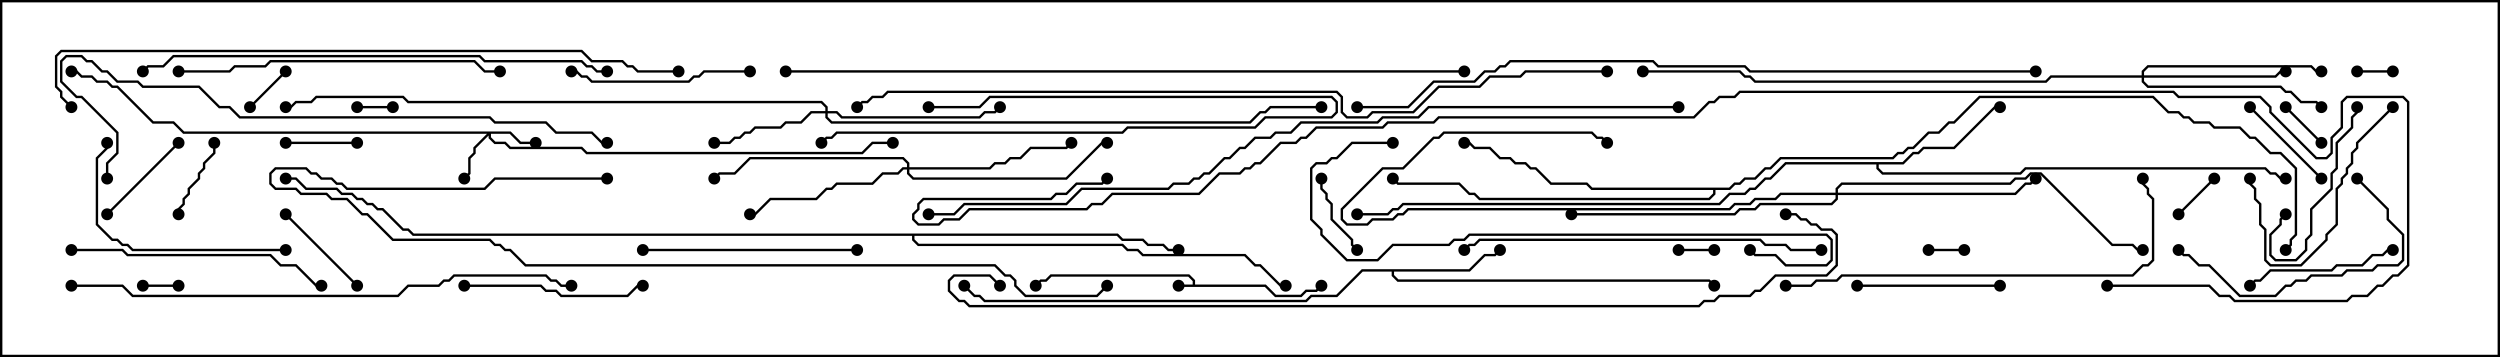 <svg version="1.1" width="105" height="15" xmlns="http://www.w3.org/2000/svg"><path d="M50.093,11.95L50.093,11.806L49.908,11.621L44.164,11.621L43.949,11.836L43.735,11.836L43.535,12.035L43.465,11.965L43.694,11.736L43.908,11.736L44.122,11.521L49.949,11.521L50.193,11.765L50.193,11.95L53.164,11.95L53.592,12.379L54.622,12.379L54.836,12.164L55.265,12.164L55.465,11.965L55.535,12.035L55.306,12.264L54.878,12.264L54.664,12.479L53.551,12.479L53.122,12.05L49.5,12.05L49.5,11.95z" stroke="none"/><path d="M61.694,11.307L62.336,10.664L62.765,10.664L62.965,10.465L63.035,10.535L62.806,10.764L62.378,10.764L61.735,11.407L58.55,11.407L58.55,11.551L58.735,11.736L71.806,11.736L72.035,11.965L71.965,12.035L71.765,11.836L58.694,11.836L58.45,11.592L58.45,11.407L57.235,11.407L56.164,12.479L55.092,12.479L54.878,12.693L41.336,12.693L41.122,12.479L40.908,12.479L40.465,12.035L40.535,11.965L40.949,12.379L41.164,12.379L41.378,12.593L54.836,12.593L55.051,12.379L56.122,12.379L57.194,11.307z" stroke="none"/><path d="M79.908,6.807L80.336,6.379L80.551,6.379L80.765,6.164L82.051,6.164L83.765,4.45L84,4.45L84,4.55L83.806,4.55L82.092,6.264L80.806,6.264L80.592,6.479L80.378,6.479L79.949,6.907L78.907,6.907L78.907,7.051L79.092,7.236L84.836,7.236L85.051,7.021L95.164,7.021L95.378,7.236L95.592,7.236L95.806,7.45L96,7.45L96,7.55L95.765,7.55L95.551,7.336L95.336,7.336L95.122,7.121L85.092,7.121L84.878,7.336L79.051,7.336L78.807,7.092L78.807,6.907L75.021,6.907L74.378,7.55L74.164,7.55L73.735,7.979L73.521,7.979L73.306,8.193L72.664,8.193L72.235,8.621L58.949,8.621L58.735,8.836L58.521,8.836L58.306,9.05L57,9.05L57,8.95L58.265,8.95L58.479,8.736L58.694,8.736L58.908,8.521L72.194,8.521L72.622,8.093L73.265,8.093L73.479,7.879L73.694,7.879L74.122,7.45L74.336,7.45L74.979,6.807z" stroke="none"/><path d="M72.622,7.879L72.836,7.664L73.051,7.664L73.265,7.45L73.694,7.45L74.122,7.021L74.336,7.021L74.765,6.593L79.479,6.593L79.694,6.379L79.908,6.379L80.122,6.164L80.336,6.164L80.979,5.521L81.408,5.521L81.836,5.093L82.051,5.093L83.122,4.021L90.449,4.021L91.092,4.664L91.521,4.664L91.735,4.879L91.949,4.879L92.164,5.093L92.806,5.093L93.021,5.307L94.092,5.307L94.521,5.736L94.735,5.736L95.378,6.379L95.806,6.379L96.479,7.051L96.479,9.878L96.264,10.092L96.264,10.306L96.035,10.535L95.965,10.465L96.164,10.265L96.164,10.051L96.379,9.836L96.379,7.092L95.765,6.479L95.336,6.479L94.694,5.836L94.479,5.836L94.051,5.407L92.979,5.407L92.765,5.193L92.122,5.193L91.908,4.979L91.694,4.979L91.479,4.764L91.051,4.764L90.408,4.121L83.164,4.121L82.092,5.193L81.878,5.193L81.449,5.621L81.021,5.621L80.378,6.264L80.164,6.264L79.949,6.479L79.735,6.479L79.521,6.693L74.806,6.693L74.378,7.121L74.164,7.121L73.735,7.55L73.306,7.55L73.092,7.764L72.878,7.764L72.664,7.979L72.05,7.979L72.05,8.164L71.806,8.407L62.122,8.407L61.908,8.193L61.694,8.193L61.265,7.764L58.694,7.764L58.465,7.535L58.535,7.465L58.735,7.664L61.306,7.664L61.735,8.093L61.949,8.093L62.164,8.307L71.765,8.307L71.95,8.122L71.95,7.979L66.836,7.979L66.622,7.764L65.122,7.764L64.479,7.121L64.265,7.121L64.051,6.907L63.622,6.907L63.408,6.693L62.979,6.693L62.551,6.264L61.908,6.264L61.694,6.05L61.5,6.05L61.5,5.95L61.735,5.95L61.949,6.164L62.592,6.164L63.021,6.593L63.449,6.593L63.664,6.807L64.092,6.807L64.306,7.021L64.521,7.021L65.164,7.664L66.664,7.664L66.878,7.879z" stroke="none"/><path d="M46.949,9.807L47.164,10.021L48.021,10.021L48.235,10.236L48.878,10.236L49.092,10.45L49.5,10.45L49.5,10.55L49.051,10.55L48.836,10.336L48.194,10.336L47.979,10.121L47.122,10.121L46.908,9.907L38.407,9.907L38.407,10.051L38.592,10.236L47.164,10.236L47.378,10.45L47.806,10.45L48.021,10.664L52.306,10.664L52.735,11.093L52.949,11.093L53.806,11.95L54,11.95L54,12.05L53.765,12.05L52.908,11.193L52.694,11.193L52.265,10.764L47.979,10.764L47.765,10.55L47.336,10.55L47.122,10.336L38.551,10.336L38.307,10.092L38.307,9.907L17.336,9.907L17.122,9.693L16.908,9.693L16.051,8.836L15.836,8.836L15.622,8.621L15.408,8.621L15.194,8.407L14.979,8.407L14.765,8.193L14.336,8.193L14.122,7.979L12.836,7.979L12.408,7.55L12,7.55L12,7.45L12.449,7.45L12.878,7.879L14.164,7.879L14.378,8.093L14.806,8.093L15.021,8.307L15.235,8.307L15.449,8.521L15.664,8.521L15.878,8.736L16.092,8.736L16.949,9.593L17.164,9.593L17.378,9.807z" stroke="none"/><path d="M21.449,5.521L21.878,5.95L22.5,5.95L22.5,6.05L21.836,6.05L21.408,5.621L20.621,5.621L20.621,5.765L20.806,5.95L21.235,5.95L21.449,6.164L24.449,6.164L24.664,6.379L36.194,6.379L36.622,5.95L37.5,5.95L37.5,6.05L36.664,6.05L36.235,6.479L24.622,6.479L24.408,6.264L21.408,6.264L21.194,6.05L20.765,6.05L20.521,5.806L20.521,5.692L19.979,6.235L19.979,6.449L19.764,6.664L19.764,7.306L19.535,7.535L19.465,7.465L19.664,7.265L19.664,6.622L19.879,6.408L19.879,6.194L20.451,5.621L7.694,5.621L7.265,5.193L6.408,5.193L4.908,3.693L4.694,3.693L4.479,3.479L4.051,3.479L3.836,3.264L3.408,3.264L3.194,3.05L3,3.05L3,2.95L3.235,2.95L3.449,3.164L3.878,3.164L4.092,3.379L4.521,3.379L4.735,3.593L4.949,3.593L6.449,5.093L7.306,5.093L7.735,5.521z" stroke="none"/><path d="M34.664,4.664L34.664,4.521L34.479,4.336L17.122,4.336L16.908,4.121L13.306,4.121L13.092,4.336L12.449,4.336L12.235,4.55L12,4.55L12,4.45L12.194,4.45L12.408,4.236L13.051,4.236L13.265,4.021L16.949,4.021L17.164,4.236L34.521,4.236L34.764,4.479L34.764,4.664L35.164,4.664L35.378,4.879L41.122,4.879L41.336,4.664L41.765,4.664L41.965,4.465L42.035,4.535L41.806,4.764L41.378,4.764L41.164,4.979L35.336,4.979L35.122,4.764L34.764,4.764L34.764,4.908L34.949,5.093L52.479,5.093L52.908,4.664L53.122,4.664L53.336,4.45L55.5,4.45L55.5,4.55L53.378,4.55L53.164,4.764L52.949,4.764L52.521,5.193L34.908,5.193L34.664,4.949L34.664,4.764L34.092,4.764L33.664,5.193L33.021,5.193L32.806,5.407L31.735,5.407L31.521,5.621L31.306,5.621L31.092,5.836L30.878,5.836L30.664,6.05L30,6.05L30,5.95L30.622,5.95L30.836,5.736L31.051,5.736L31.265,5.521L31.479,5.521L31.694,5.307L32.765,5.307L32.979,5.093L33.622,5.093L34.051,4.664z" stroke="none"/><path d="M89.95,3.164L89.95,2.979L90.194,2.736L97.092,2.736L97.306,2.95L97.5,2.95L97.5,3.05L97.265,3.05L97.051,2.836L90.235,2.836L90.05,3.021L90.05,3.164L95.551,3.164L95.765,2.95L96,2.95L96,3.05L95.806,3.05L95.592,3.264L90.05,3.264L90.05,3.408L90.235,3.593L95.806,3.593L96.021,3.807L96.235,3.807L96.664,4.236L97.306,4.236L97.535,4.465L97.465,4.535L97.265,4.336L96.622,4.336L96.194,3.907L95.979,3.907L95.765,3.693L90.194,3.693L89.95,3.449L89.95,3.264L86.164,3.264L85.949,3.479L73.694,3.479L73.479,3.264L73.265,3.264L73.051,3.05L69,3.05L69,2.95L73.092,2.95L73.306,3.164L73.521,3.164L73.735,3.379L85.908,3.379L86.122,3.164z" stroke="none"/><path d="M38.093,7.021L38.093,6.878L37.908,6.693L31.521,6.693L30.878,7.336L30.235,7.336L30.035,7.535L29.965,7.465L30.194,7.236L30.836,7.236L31.479,6.593L37.949,6.593L38.193,6.836L38.193,7.021L41.551,7.021L41.765,6.807L42.194,6.807L42.408,6.593L42.836,6.593L43.265,6.164L44.765,6.164L44.965,5.965L45.035,6.035L44.806,6.264L43.306,6.264L42.878,6.693L42.449,6.693L42.235,6.907L41.806,6.907L41.592,7.121L38.193,7.121L38.193,7.265L38.378,7.45L44.765,7.45L46.265,5.95L46.5,5.95L46.5,6.05L46.306,6.05L44.806,7.55L38.336,7.55L38.093,7.306L38.093,7.121L37.949,7.121L37.735,7.336L37.092,7.336L36.664,7.764L35.164,7.764L34.949,7.979L34.735,7.979L34.306,8.407L32.378,8.407L31.735,9.05L31.5,9.05L31.5,8.95L31.694,8.95L32.336,8.307L34.265,8.307L34.694,7.879L34.908,7.879L35.122,7.664L36.622,7.664L37.051,7.236L37.694,7.236L37.908,7.021z" stroke="none"/><path d="M77.093,8.093L77.093,7.908L77.336,7.664L84.408,7.664L84.622,7.45L85.051,7.45L85.265,7.236L85.735,7.236L88.735,10.236L89.592,10.236L89.806,10.45L90,10.45L90,10.55L89.765,10.55L89.551,10.336L88.694,10.336L85.694,7.336L85.306,7.336L85.092,7.55L84.664,7.55L84.449,7.764L77.378,7.764L77.193,7.949L77.193,8.093L84.622,8.093L85.051,7.664L85.265,7.664L85.465,7.465L85.535,7.535L85.306,7.764L85.092,7.764L84.664,8.193L77.193,8.193L77.193,8.378L76.949,8.621L73.949,8.621L73.735,8.836L73.092,8.836L72.878,9.05L66,9.05L66,8.95L72.836,8.95L73.051,8.736L73.694,8.736L73.908,8.521L76.908,8.521L77.093,8.336L77.093,8.193L74.806,8.193L74.592,8.407L73.735,8.407L73.521,8.621L72.878,8.621L72.664,8.836L59.164,8.836L58.949,9.05L58.735,9.05L58.521,9.264L57.664,9.264L57.449,9.479L56.551,9.479L56.307,9.235L56.307,8.765L58.051,7.021L58.908,7.021L60.194,5.736L60.408,5.736L60.622,5.521L66.878,5.521L67.092,5.736L67.306,5.736L67.535,5.965L67.465,6.035L67.265,5.836L67.051,5.836L66.836,5.621L60.664,5.621L60.449,5.836L60.235,5.836L58.949,7.121L58.092,7.121L56.407,8.806L56.407,9.194L56.592,9.379L57.408,9.379L57.622,9.164L58.479,9.164L58.694,8.95L58.908,8.95L59.122,8.736L72.622,8.736L72.836,8.521L73.479,8.521L73.694,8.307L74.551,8.307L74.765,8.093z" stroke="none"/><path d="M81,10.55L81,10.45L82.5,10.45L82.5,10.55z" stroke="none"/><path d="M72,10.45L72,10.55L70.5,10.55L70.5,10.45z" stroke="none"/><path d="M7.5,11.95L7.5,12.05L6,12.05L6,11.95z" stroke="none"/><path d="M15,4.55L15,4.45L16.5,4.45L16.5,4.55z" stroke="none"/><path d="M99,3.05L99,2.95L100.5,2.95L100.5,3.05z" stroke="none"/><path d="M11.965,2.965L12.035,3.035L10.535,4.535L10.465,4.465z" stroke="none"/><path d="M91.535,9.035L91.465,8.965L92.965,7.465L93.035,7.535z" stroke="none"/><path d="M95.965,4.535L96.035,4.465L97.535,5.965L97.465,6.035z" stroke="none"/><path d="M15,5.95L15,6.05L12,6.05L12,5.95z" stroke="none"/><path d="M7.55,9L7.45,9L7.45,8.765L7.664,8.551L7.664,8.336L7.879,8.122L7.879,7.908L8.307,7.479L8.307,7.265L8.521,7.051L8.521,6.836L8.95,6.408L8.95,6L9.05,6L9.05,6.449L8.621,6.878L8.621,7.092L8.407,7.306L8.407,7.521L7.979,7.949L7.979,8.164L7.764,8.378L7.764,8.592L7.55,8.806z" stroke="none"/><path d="M55.45,7.5L55.55,7.5L55.55,7.908L55.764,8.122L55.764,8.336L55.979,8.551L55.979,9.194L56.836,10.051L56.836,10.265L57.035,10.465L56.965,10.535L56.736,10.306L56.736,10.092L55.879,9.235L55.879,8.592L55.664,8.378L55.664,8.164L55.45,7.949z" stroke="none"/><path d="M15.035,11.965L14.965,12.035L11.965,9.035L12.035,8.965z" stroke="none"/><path d="M7.465,5.965L7.535,6.035L4.535,9.035L4.465,8.965z" stroke="none"/><path d="M97.535,7.465L97.465,7.535L94.465,4.535L94.535,4.465z" stroke="none"/><path d="M39,4.55L39,4.45L41.122,4.45L41.551,4.021L55.949,4.021L56.193,4.265L56.193,4.735L55.949,4.979L53.164,4.979L52.735,5.407L47.378,5.407L47.164,5.621L35.164,5.621L34.949,5.836L34.735,5.836L34.535,6.035L34.465,5.965L34.694,5.736L34.908,5.736L35.122,5.521L47.122,5.521L47.336,5.307L52.694,5.307L53.122,4.879L55.908,4.879L56.093,4.694L56.093,4.306L55.908,4.121L41.592,4.121L41.164,4.55z" stroke="none"/><path d="M98.95,4.5L99.05,4.5L99.05,4.735L98.836,4.949L98.836,5.378L98.193,6.021L98.193,7.092L97.979,7.306L97.979,7.949L97.121,8.806L97.121,9.878L96.907,10.092L96.907,10.521L96.449,10.979L95.551,10.979L95.307,10.735L95.307,9.836L95.736,9.408L95.736,9.194L95.965,8.965L96.035,9.035L95.836,9.235L95.836,9.449L95.407,9.878L95.407,10.694L95.592,10.879L96.408,10.879L96.807,10.479L96.807,10.051L97.021,9.836L97.021,8.765L97.879,7.908L97.879,7.265L98.093,7.051L98.093,5.979L98.736,5.336L98.736,4.908L98.95,4.694z" stroke="none"/><path d="M84,11.95L84,12.05L78,12.05L78,11.95z" stroke="none"/><path d="M100.5,10.45L100.5,10.55L100.306,10.55L100.092,10.764L99.664,10.764L99.235,11.193L98.164,11.193L97.949,11.407L95.378,11.407L94.949,11.836L94.735,11.836L94.535,12.035L94.465,11.965L94.694,11.736L94.908,11.736L95.336,11.307L97.908,11.307L98.122,11.093L99.194,11.093L99.622,10.664L100.051,10.664L100.265,10.45z" stroke="none"/><path d="M100.465,4.465L100.535,4.535L99.05,6.021L99.05,6.235L98.836,6.449L98.836,6.878L98.621,7.092L98.621,7.306L98.407,7.521L98.407,7.735L98.193,7.949L98.193,9.449L97.764,9.878L97.764,10.092L96.664,11.193L95.336,11.193L95.093,10.949L95.093,9.664L94.879,9.449L94.879,8.592L94.664,8.378L94.664,7.949L94.45,7.735L94.45,7.5L94.55,7.5L94.55,7.694L94.764,7.908L94.764,8.336L94.979,8.551L94.979,9.408L95.193,9.622L95.193,10.908L95.378,11.093L96.622,11.093L97.664,10.051L97.664,9.836L98.093,9.408L98.093,7.908L98.307,7.694L98.307,7.479L98.521,7.265L98.521,7.051L98.736,6.836L98.736,6.408L98.95,6.194L98.95,5.979z" stroke="none"/><path d="M19.5,12.05L19.5,11.95L22.735,11.95L22.949,12.164L23.378,12.164L23.592,12.379L26.336,12.379L26.765,11.95L27,11.95L27,12.05L26.806,12.05L26.378,12.479L23.551,12.479L23.336,12.264L22.908,12.264L22.694,12.05z" stroke="none"/><path d="M31.5,2.95L31.5,3.05L29.592,3.05L29.378,3.264L29.164,3.264L28.949,3.479L24.836,3.479L24.622,3.264L24.408,3.264L24.194,3.05L24,3.05L24,2.95L24.235,2.95L24.449,3.164L24.664,3.164L24.878,3.379L28.908,3.379L29.122,3.164L29.336,3.164L29.551,2.95z" stroke="none"/><path d="M98.965,7.535L99.035,7.465L100.336,8.765L100.336,9.194L100.979,9.836L100.979,10.949L100.735,11.193L99.878,11.193L99.664,11.407L98.592,11.407L98.378,11.621L97.092,11.621L96.878,11.836L96.449,11.836L96.235,12.05L96.021,12.05L95.592,12.479L94.051,12.479L92.765,11.193L92.336,11.193L91.908,10.764L91.694,10.764L91.465,10.535L91.535,10.465L91.735,10.664L91.949,10.664L92.378,11.093L92.806,11.093L94.092,12.379L95.551,12.379L95.979,11.95L96.194,11.95L96.408,11.736L96.836,11.736L97.051,11.521L98.336,11.521L98.551,11.307L99.622,11.307L99.836,11.093L100.694,11.093L100.879,10.908L100.879,9.878L100.236,9.235L100.236,8.806z" stroke="none"/><path d="M12,10.45L12,10.55L5.551,10.55L5.336,10.336L5.122,10.336L4.908,10.121L4.694,10.121L4.021,9.449L4.021,6.622L4.45,6.194L4.45,6L4.55,6L4.55,6.235L4.121,6.664L4.121,9.408L4.735,10.021L4.949,10.021L5.164,10.236L5.378,10.236L5.592,10.45z" stroke="none"/><path d="M36,10.45L36,10.55L27,10.55L27,10.45z" stroke="none"/><path d="M3,10.55L3,10.45L5.164,10.45L5.378,10.664L11.378,10.664L11.806,11.093L12.449,11.093L13.306,11.95L13.5,11.95L13.5,12.05L13.265,12.05L12.408,11.193L11.765,11.193L11.336,10.764L5.336,10.764L5.122,10.55z" stroke="none"/><path d="M7.5,3.05L7.5,2.95L9.622,2.95L9.836,2.736L11.122,2.736L11.336,2.521L19.949,2.521L20.378,2.95L21,2.95L21,3.05L20.336,3.05L19.908,2.621L11.378,2.621L11.164,2.836L9.878,2.836L9.664,3.05z" stroke="none"/><path d="M76.5,10.45L76.5,10.55L75.194,10.55L74.979,10.336L74.122,10.336L73.908,10.121L62.164,10.121L61.949,10.336L61.735,10.336L61.535,10.535L61.465,10.465L61.694,10.236L61.908,10.236L62.122,10.021L73.949,10.021L74.164,10.236L75.021,10.236L75.235,10.45z" stroke="none"/><path d="M58.5,5.95L58.5,6.05L56.806,6.05L56.164,6.693L55.949,6.693L55.735,6.907L55.306,6.907L55.121,7.092L55.121,9.194L55.55,9.622L55.55,9.836L56.592,10.879L57.836,10.879L58.479,10.236L60.836,10.236L61.051,10.021L61.479,10.021L61.694,9.807L76.735,9.807L76.979,10.051L76.979,10.949L76.735,11.193L74.979,11.193L74.551,10.764L73.694,10.764L73.465,10.535L73.535,10.465L73.735,10.664L74.592,10.664L75.021,11.093L76.694,11.093L76.879,10.908L76.879,10.092L76.694,9.907L61.735,9.907L61.521,10.121L61.092,10.121L60.878,10.336L58.521,10.336L57.878,10.979L56.551,10.979L55.45,9.878L55.45,9.664L55.021,9.235L55.021,7.051L55.265,6.807L55.694,6.807L55.908,6.593L56.122,6.593L56.765,5.95z" stroke="none"/><path d="M75,12.05L75,11.95L76.051,11.95L76.265,11.736L77.122,11.736L77.336,11.521L89.551,11.521L89.979,11.093L90.194,11.093L90.379,10.908L90.379,8.378L90.164,8.164L90.164,7.949L89.95,7.735L89.95,7.5L90.05,7.5L90.05,7.694L90.264,7.908L90.264,8.122L90.479,8.336L90.479,10.949L90.235,11.193L90.021,11.193L89.592,11.621L77.378,11.621L77.164,11.836L76.306,11.836L76.092,12.05z" stroke="none"/><path d="M25.5,2.95L25.5,3.05L25.051,3.05L24.836,2.836L24.622,2.836L24.408,2.621L20.336,2.621L20.122,2.407L7.306,2.407L6.878,2.836L6.235,2.836L6.035,3.035L5.965,2.965L6.194,2.736L6.836,2.736L7.265,2.307L20.164,2.307L20.378,2.521L24.449,2.521L24.664,2.736L24.878,2.736L25.092,2.95z" stroke="none"/><path d="M3,12.05L3,11.95L5.164,11.95L5.592,12.379L16.694,12.379L17.122,11.95L18.408,11.95L18.622,11.736L18.836,11.736L19.051,11.521L22.949,11.521L23.164,11.736L23.378,11.736L23.592,11.95L24,11.95L24,12.05L23.551,12.05L23.336,11.836L23.122,11.836L22.908,11.621L19.092,11.621L18.878,11.836L18.664,11.836L18.449,12.05L17.164,12.05L16.735,12.479L5.551,12.479L5.122,12.05z" stroke="none"/><path d="M4.55,7.5L4.45,7.5L4.45,6.836L4.879,6.408L4.879,5.592L3.408,4.121L3.194,4.121L2.521,3.449L2.521,2.551L2.765,2.307L3.449,2.307L3.664,2.521L3.878,2.521L4.306,2.95L4.521,2.95L4.949,3.379L5.806,3.379L6.021,3.593L8.378,3.593L9.235,4.45L9.664,4.45L10.092,4.879L20.592,4.879L20.806,5.093L22.949,5.093L23.378,5.521L24.878,5.521L25.306,5.95L25.5,5.95L25.5,6.05L25.265,6.05L24.836,5.621L23.336,5.621L22.908,5.193L20.765,5.193L20.551,4.979L10.051,4.979L9.622,4.55L9.194,4.55L8.336,3.693L5.979,3.693L5.765,3.479L4.908,3.479L4.479,3.05L4.265,3.05L3.836,2.621L3.622,2.621L3.408,2.407L2.806,2.407L2.621,2.592L2.621,3.408L3.235,4.021L3.449,4.021L4.979,5.551L4.979,6.449L4.55,6.878z" stroke="none"/><path d="M25.5,7.45L25.5,7.55L20.806,7.55L20.378,7.979L14.551,7.979L14.336,7.764L14.122,7.764L13.908,7.55L13.479,7.55L13.265,7.336L13.051,7.336L12.836,7.121L11.592,7.121L11.407,7.306L11.407,7.694L11.592,7.879L12.449,7.879L12.664,8.093L13.735,8.093L13.949,8.307L14.592,8.307L15.235,8.95L15.449,8.95L16.521,10.021L20.592,10.021L20.806,10.236L21.021,10.236L21.235,10.45L21.449,10.45L22.092,11.093L41.806,11.093L42.235,11.521L42.449,11.521L42.693,11.765L42.693,11.979L43.092,12.379L46.051,12.379L46.465,11.965L46.535,12.035L46.092,12.479L43.051,12.479L42.593,12.021L42.593,11.806L42.408,11.621L42.194,11.621L41.765,11.193L22.051,11.193L21.408,10.55L21.194,10.55L20.979,10.336L20.765,10.336L20.551,10.121L16.479,10.121L15.408,9.05L15.194,9.05L14.551,8.407L13.908,8.407L13.694,8.193L12.622,8.193L12.408,7.979L11.551,7.979L11.307,7.735L11.307,7.265L11.551,7.021L12.878,7.021L13.092,7.236L13.306,7.236L13.521,7.45L13.949,7.45L14.164,7.664L14.378,7.664L14.592,7.879L20.336,7.879L20.765,7.45z" stroke="none"/><path d="M3.035,4.465L2.965,4.535L2.521,4.092L2.521,3.878L2.307,3.664L2.307,2.336L2.551,2.093L24.449,2.093L24.878,2.521L26.164,2.521L26.378,2.736L26.592,2.736L26.806,2.95L28.5,2.95L28.5,3.05L26.765,3.05L26.551,2.836L26.336,2.836L26.122,2.621L24.836,2.621L24.408,2.193L2.592,2.193L2.407,2.378L2.407,3.622L2.621,3.836L2.621,4.051z" stroke="none"/><path d="M61.5,2.95L61.5,3.05L33,3.05L33,2.95z" stroke="none"/><path d="M85.5,2.95L85.5,3.05L73.479,3.05L73.265,2.836L69.622,2.836L69.408,2.621L63.449,2.621L63.235,2.836L63.021,2.836L62.806,3.05L62.378,3.05L61.949,3.479L60.235,3.479L59.164,4.55L57,4.55L57,4.45L59.122,4.45L60.194,3.379L61.908,3.379L62.336,2.95L62.765,2.95L62.979,2.736L63.194,2.736L63.408,2.521L69.449,2.521L69.664,2.736L73.306,2.736L73.521,2.95z" stroke="none"/><path d="M67.5,2.95L67.5,3.05L64.092,3.05L63.878,3.264L62.592,3.264L62.164,3.693L60.449,3.693L59.378,4.764L57.664,4.764L57.449,4.979L56.551,4.979L56.307,4.735L56.307,4.092L56.122,3.907L37.306,3.907L37.092,4.121L36.664,4.121L36.449,4.336L36.235,4.336L36.035,4.535L35.965,4.465L36.194,4.236L36.408,4.236L36.622,4.021L37.051,4.021L37.265,3.807L56.164,3.807L56.407,4.051L56.407,4.694L56.592,4.879L57.408,4.879L57.622,4.664L59.336,4.664L60.408,3.593L62.122,3.593L62.551,3.164L63.836,3.164L64.051,2.95z" stroke="none"/><path d="M70.5,4.45L70.5,4.55L60.021,4.55L59.592,4.979L58.092,4.979L57.878,5.193L54.664,5.193L54.235,5.621L53.592,5.621L53.378,5.836L52.735,5.836L52.306,6.264L52.092,6.264L51.664,6.693L51.449,6.693L50.806,7.336L50.592,7.336L50.378,7.55L50.164,7.55L49.949,7.764L49.306,7.764L49.092,7.979L45.449,7.979L44.806,8.621L40.521,8.621L40.092,9.05L39,9.05L39,8.95L40.051,8.95L40.479,8.521L44.765,8.521L45.408,7.879L49.051,7.879L49.265,7.664L49.908,7.664L50.122,7.45L50.336,7.45L50.551,7.236L50.765,7.236L51.408,6.593L51.622,6.593L52.051,6.164L52.265,6.164L52.694,5.736L53.336,5.736L53.551,5.521L54.194,5.521L54.622,5.093L57.836,5.093L58.051,4.879L59.551,4.879L59.979,4.45z" stroke="none"/><path d="M42.035,11.965L41.965,12.035L41.551,11.621L40.092,11.621L39.907,11.806L39.907,12.194L40.306,12.593L40.521,12.593L40.735,12.807L71.336,12.807L71.551,12.593L71.979,12.593L72.194,12.379L73.479,12.379L73.694,12.164L73.908,12.164L74.551,11.521L76.694,11.521L77.093,11.122L77.093,9.878L76.908,9.693L76.479,9.693L76.265,9.479L76.051,9.479L75.836,9.264L75.622,9.264L75.408,9.05L75,9.05L75,8.95L75.449,8.95L75.664,9.164L75.878,9.164L76.092,9.379L76.306,9.379L76.521,9.593L76.949,9.593L77.193,9.836L77.193,11.164L76.735,11.621L74.592,11.621L73.949,12.264L73.735,12.264L73.521,12.479L72.235,12.479L72.021,12.693L71.592,12.693L71.378,12.907L40.694,12.907L40.479,12.693L40.265,12.693L39.807,12.235L39.807,11.765L40.051,11.521L41.592,11.521z" stroke="none"/><path d="M88.5,12.05L88.5,11.95L92.806,11.95L93.235,12.379L93.664,12.379L93.878,12.593L98.551,12.593L98.765,12.379L99.408,12.379L99.836,11.95L100.051,11.95L100.479,11.521L100.694,11.521L101.093,11.122L101.093,4.306L100.908,4.121L98.592,4.121L98.407,4.306L98.407,5.378L97.979,5.806L97.979,6.449L97.735,6.693L97.265,6.693L95.307,4.735L95.307,4.521L94.908,4.121L91.479,4.121L91.265,3.907L73.092,3.907L72.878,4.121L72.235,4.121L72.021,4.336L71.806,4.336L71.164,4.979L60.449,4.979L60.235,5.193L58.306,5.193L58.092,5.407L55.306,5.407L54.878,5.836L54.664,5.836L54.449,6.05L53.806,6.05L52.949,6.907L52.735,6.907L52.521,7.121L52.306,7.121L52.092,7.336L51.235,7.336L50.378,8.193L46.735,8.193L46.306,8.621L45.878,8.621L45.664,8.836L40.735,8.836L40.306,9.264L39.664,9.264L39.449,9.479L38.551,9.479L38.307,9.235L38.307,8.979L38.521,8.765L38.521,8.551L38.765,8.307L44.122,8.307L44.336,8.093L44.765,8.093L45.194,7.664L46.265,7.664L46.465,7.465L46.535,7.535L46.306,7.764L45.235,7.764L44.806,8.193L44.378,8.193L44.164,8.407L38.806,8.407L38.621,8.592L38.621,8.806L38.407,9.021L38.407,9.194L38.592,9.379L39.408,9.379L39.622,9.164L40.265,9.164L40.694,8.736L45.622,8.736L45.836,8.521L46.265,8.521L46.694,8.093L50.336,8.093L51.194,7.236L52.051,7.236L52.265,7.021L52.479,7.021L52.694,6.807L52.908,6.807L53.765,5.95L54.408,5.95L54.622,5.736L54.836,5.736L55.265,5.307L58.051,5.307L58.265,5.093L60.194,5.093L60.408,4.879L71.122,4.879L71.765,4.236L71.979,4.236L72.194,4.021L72.836,4.021L73.051,3.807L91.306,3.807L91.521,4.021L94.949,4.021L95.407,4.479L95.407,4.694L97.306,6.593L97.694,6.593L97.879,6.408L97.879,5.765L98.307,5.336L98.307,4.265L98.551,4.021L100.949,4.021L101.193,4.265L101.193,11.164L100.735,11.621L100.521,11.621L100.092,12.05L99.878,12.05L99.449,12.479L98.806,12.479L98.592,12.693L93.836,12.693L93.622,12.479L93.194,12.479L92.765,12.05z" stroke="none"/><circle cx="49.5" cy="12" r="0.25" stroke-width="0" fill="#000" /><circle cx="55.5" cy="12" r="0.25" stroke-width="0" fill="#000" /><circle cx="43.5" cy="12" r="0.25" stroke-width="0" fill="#000" /><circle cx="63" cy="10.5" r="0.25" stroke-width="0" fill="#000" /><circle cx="72" cy="12" r="0.25" stroke-width="0" fill="#000" /><circle cx="40.5" cy="12" r="0.25" stroke-width="0" fill="#000" /><circle cx="84" cy="4.5" r="0.25" stroke-width="0" fill="#000" /><circle cx="96" cy="7.5" r="0.25" stroke-width="0" fill="#000" /><circle cx="57" cy="9" r="0.25" stroke-width="0" fill="#000" /><circle cx="61.5" cy="6" r="0.25" stroke-width="0" fill="#000" /><circle cx="58.5" cy="7.5" r="0.25" stroke-width="0" fill="#000" /><circle cx="96" cy="10.5" r="0.25" stroke-width="0" fill="#000" /><circle cx="49.5" cy="10.5" r="0.25" stroke-width="0" fill="#000" /><circle cx="54" cy="12" r="0.25" stroke-width="0" fill="#000" /><circle cx="12" cy="7.5" r="0.25" stroke-width="0" fill="#000" /><circle cx="22.5" cy="6" r="0.25" stroke-width="0" fill="#000" /><circle cx="19.5" cy="7.5" r="0.25" stroke-width="0" fill="#000" /><circle cx="37.5" cy="6" r="0.25" stroke-width="0" fill="#000" /><circle cx="3" cy="3" r="0.25" stroke-width="0" fill="#000" /><circle cx="30" cy="6" r="0.25" stroke-width="0" fill="#000" /><circle cx="42" cy="4.5" r="0.25" stroke-width="0" fill="#000" /><circle cx="55.5" cy="4.5" r="0.25" stroke-width="0" fill="#000" /><circle cx="12" cy="4.5" r="0.25" stroke-width="0" fill="#000" /><circle cx="96" cy="3" r="0.25" stroke-width="0" fill="#000" /><circle cx="97.5" cy="3" r="0.25" stroke-width="0" fill="#000" /><circle cx="97.5" cy="4.5" r="0.25" stroke-width="0" fill="#000" /><circle cx="69" cy="3" r="0.25" stroke-width="0" fill="#000" /><circle cx="31.5" cy="9" r="0.25" stroke-width="0" fill="#000" /><circle cx="45" cy="6" r="0.25" stroke-width="0" fill="#000" /><circle cx="30" cy="7.5" r="0.25" stroke-width="0" fill="#000" /><circle cx="46.5" cy="6" r="0.25" stroke-width="0" fill="#000" /><circle cx="85.5" cy="7.5" r="0.25" stroke-width="0" fill="#000" /><circle cx="67.5" cy="6" r="0.25" stroke-width="0" fill="#000" /><circle cx="66" cy="9" r="0.25" stroke-width="0" fill="#000" /><circle cx="90" cy="10.5" r="0.25" stroke-width="0" fill="#000" /><circle cx="81" cy="10.5" r="0.25" stroke-width="0" fill="#000" /><circle cx="82.5" cy="10.5" r="0.25" stroke-width="0" fill="#000" /><circle cx="72" cy="10.5" r="0.25" stroke-width="0" fill="#000" /><circle cx="70.5" cy="10.5" r="0.25" stroke-width="0" fill="#000" /><circle cx="7.5" cy="12" r="0.25" stroke-width="0" fill="#000" /><circle cx="6" cy="12" r="0.25" stroke-width="0" fill="#000" /><circle cx="15" cy="4.5" r="0.25" stroke-width="0" fill="#000" /><circle cx="16.5" cy="4.5" r="0.25" stroke-width="0" fill="#000" /><circle cx="99" cy="3" r="0.25" stroke-width="0" fill="#000" /><circle cx="100.5" cy="3" r="0.25" stroke-width="0" fill="#000" /><circle cx="12" cy="3" r="0.25" stroke-width="0" fill="#000" /><circle cx="10.5" cy="4.5" r="0.25" stroke-width="0" fill="#000" /><circle cx="91.5" cy="9" r="0.25" stroke-width="0" fill="#000" /><circle cx="93" cy="7.5" r="0.25" stroke-width="0" fill="#000" /><circle cx="96" cy="4.5" r="0.25" stroke-width="0" fill="#000" /><circle cx="97.5" cy="6" r="0.25" stroke-width="0" fill="#000" /><circle cx="15" cy="6" r="0.25" stroke-width="0" fill="#000" /><circle cx="12" cy="6" r="0.25" stroke-width="0" fill="#000" /><circle cx="7.5" cy="9" r="0.25" stroke-width="0" fill="#000" /><circle cx="9" cy="6" r="0.25" stroke-width="0" fill="#000" /><circle cx="55.5" cy="7.5" r="0.25" stroke-width="0" fill="#000" /><circle cx="57" cy="10.5" r="0.25" stroke-width="0" fill="#000" /><circle cx="15" cy="12" r="0.25" stroke-width="0" fill="#000" /><circle cx="12" cy="9" r="0.25" stroke-width="0" fill="#000" /><circle cx="7.5" cy="6" r="0.25" stroke-width="0" fill="#000" /><circle cx="4.5" cy="9" r="0.25" stroke-width="0" fill="#000" /><circle cx="97.5" cy="7.5" r="0.25" stroke-width="0" fill="#000" /><circle cx="94.5" cy="4.5" r="0.25" stroke-width="0" fill="#000" /><circle cx="39" cy="4.5" r="0.25" stroke-width="0" fill="#000" /><circle cx="34.5" cy="6" r="0.25" stroke-width="0" fill="#000" /><circle cx="99" cy="4.5" r="0.25" stroke-width="0" fill="#000" /><circle cx="96" cy="9" r="0.25" stroke-width="0" fill="#000" /><circle cx="84" cy="12" r="0.25" stroke-width="0" fill="#000" /><circle cx="78" cy="12" r="0.25" stroke-width="0" fill="#000" /><circle cx="100.5" cy="10.5" r="0.25" stroke-width="0" fill="#000" /><circle cx="94.5" cy="12" r="0.25" stroke-width="0" fill="#000" /><circle cx="100.5" cy="4.5" r="0.25" stroke-width="0" fill="#000" /><circle cx="94.5" cy="7.5" r="0.25" stroke-width="0" fill="#000" /><circle cx="19.5" cy="12" r="0.25" stroke-width="0" fill="#000" /><circle cx="27" cy="12" r="0.25" stroke-width="0" fill="#000" /><circle cx="31.5" cy="3" r="0.25" stroke-width="0" fill="#000" /><circle cx="24" cy="3" r="0.25" stroke-width="0" fill="#000" /><circle cx="99" cy="7.5" r="0.25" stroke-width="0" fill="#000" /><circle cx="91.5" cy="10.5" r="0.25" stroke-width="0" fill="#000" /><circle cx="12" cy="10.5" r="0.25" stroke-width="0" fill="#000" /><circle cx="4.5" cy="6" r="0.25" stroke-width="0" fill="#000" /><circle cx="36" cy="10.5" r="0.25" stroke-width="0" fill="#000" /><circle cx="27" cy="10.5" r="0.25" stroke-width="0" fill="#000" /><circle cx="3" cy="10.5" r="0.25" stroke-width="0" fill="#000" /><circle cx="13.5" cy="12" r="0.25" stroke-width="0" fill="#000" /><circle cx="7.5" cy="3" r="0.25" stroke-width="0" fill="#000" /><circle cx="21" cy="3" r="0.25" stroke-width="0" fill="#000" /><circle cx="76.5" cy="10.5" r="0.25" stroke-width="0" fill="#000" /><circle cx="61.5" cy="10.5" r="0.25" stroke-width="0" fill="#000" /><circle cx="58.5" cy="6" r="0.25" stroke-width="0" fill="#000" /><circle cx="73.5" cy="10.5" r="0.25" stroke-width="0" fill="#000" /><circle cx="75" cy="12" r="0.25" stroke-width="0" fill="#000" /><circle cx="90" cy="7.5" r="0.25" stroke-width="0" fill="#000" /><circle cx="25.5" cy="3" r="0.25" stroke-width="0" fill="#000" /><circle cx="6" cy="3" r="0.25" stroke-width="0" fill="#000" /><circle cx="3" cy="12" r="0.25" stroke-width="0" fill="#000" /><circle cx="24" cy="12" r="0.25" stroke-width="0" fill="#000" /><circle cx="4.5" cy="7.5" r="0.25" stroke-width="0" fill="#000" /><circle cx="25.5" cy="6" r="0.25" stroke-width="0" fill="#000" /><circle cx="25.5" cy="7.5" r="0.25" stroke-width="0" fill="#000" /><circle cx="46.5" cy="12" r="0.25" stroke-width="0" fill="#000" /><circle cx="3" cy="4.5" r="0.25" stroke-width="0" fill="#000" /><circle cx="28.5" cy="3" r="0.25" stroke-width="0" fill="#000" /><circle cx="61.5" cy="3" r="0.25" stroke-width="0" fill="#000" /><circle cx="33" cy="3" r="0.25" stroke-width="0" fill="#000" /><circle cx="85.5" cy="3" r="0.25" stroke-width="0" fill="#000" /><circle cx="57" cy="4.5" r="0.25" stroke-width="0" fill="#000" /><circle cx="67.5" cy="3" r="0.25" stroke-width="0" fill="#000" /><circle cx="36" cy="4.5" r="0.25" stroke-width="0" fill="#000" /><circle cx="70.5" cy="4.5" r="0.25" stroke-width="0" fill="#000" /><circle cx="39" cy="9" r="0.25" stroke-width="0" fill="#000" /><circle cx="42" cy="12" r="0.25" stroke-width="0" fill="#000" /><circle cx="75" cy="9" r="0.25" stroke-width="0" fill="#000" /><circle cx="88.5" cy="12" r="0.25" stroke-width="0" fill="#000" /><circle cx="46.5" cy="7.5" r="0.25" stroke-width="0" fill="#000" /><rect x="0" y="0" width="105" height="15" stroke-width="0.2" stroke="#000" fill="none" /></svg>